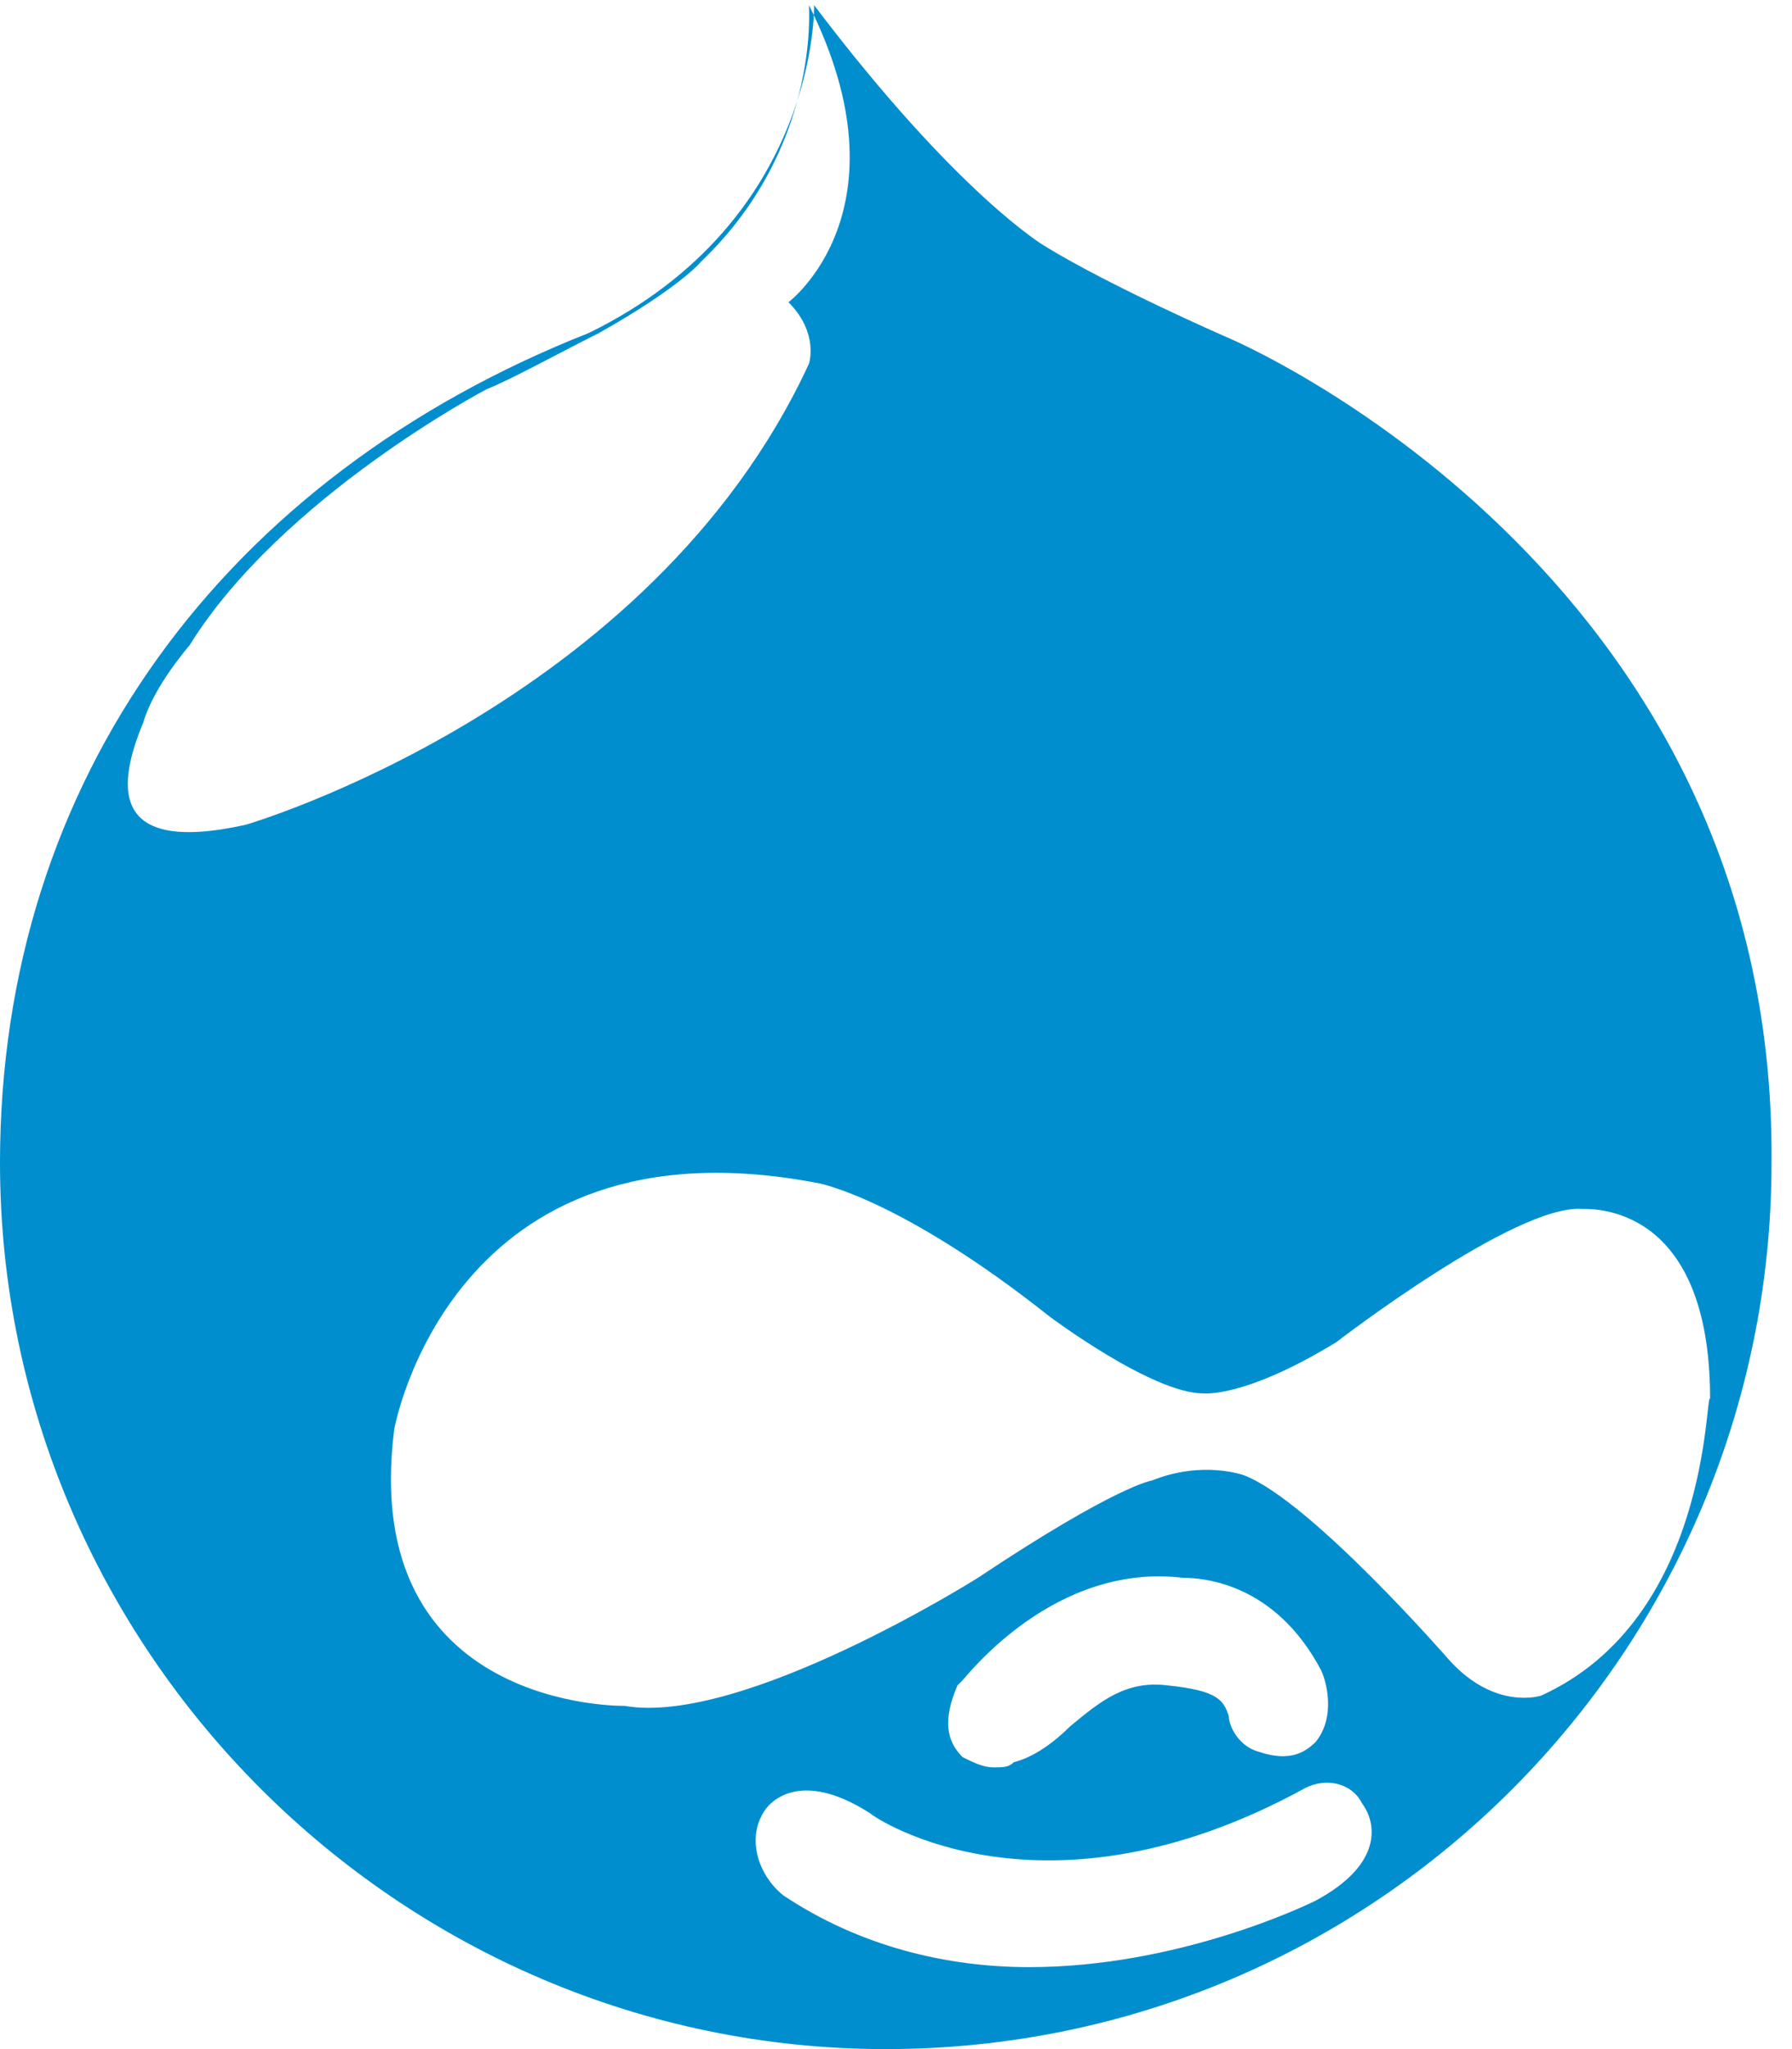 <?xml version="1.0" encoding="utf-8"?>
<!-- Generator: Adobe Illustrator 23.0.1, SVG Export Plug-In . SVG Version: 6.00 Build 0)  -->
<svg version="1.1" id="Layer_1" xmlns="http://www.w3.org/2000/svg" xmlns:xlink="http://www.w3.org/1999/xlink" x="0px" y="0px"
	 viewBox="0 0 35 40" style="enable-background:new 0 0 35 40;" xml:space="preserve">
<style type="text/css">
	.st0{fill-rule:evenodd;clip-rule:evenodd;fill:#008ECE;}
</style>
<g>
</g>
<path class="st0" d="M24,6.6c0,0-2.3-1-3.6-1.8c0,0-1.7-1-4.5-4.7c0,0,0.1,4.2-4.4,6.4C4.4,9.3,0,15.2,0,22.7C0,32.2,7.8,40,17.3,40
	c9.6,0,17.3-7.8,17.3-17.3C34.7,11.1,24,6.6,24,6.6z M4.8,16.1c-2.7,0.6-2.5-0.8-2-2c0.2-0.7,0.9-1.5,0.9-1.5c1.8-2.9,5.8-5,5.8-5
	l0,0c0.5-0.2,1.4-0.7,2.2-1.1c1.6-0.9,2-1.4,2-1.4c2.3-2.2,2.1-4.9,2.1-5c0,0,0,0,0,0c0,0,0,0,0,0v0c0,0,0,0,0,0
	c2,4-0.4,5.8-0.4,5.8c0.6,0.6,0.4,1.2,0.4,1.2C12.7,13.8,4.8,16.1,4.8,16.1z M25.7,37.1c-0.2,0.1-2.7,1.3-5.6,1.3
	c-1.6,0-3.3-0.4-4.8-1.4c-0.5-0.4-0.7-1.1-0.4-1.6c0.1-0.2,0.7-0.9,2.1,0l0,0c0.1,0.1,3.4,2.3,8.5-0.5c0.4-0.2,0.9-0.1,1.1,0.3
	C26.9,35.6,27,36.4,25.7,37.1z M18.7,32.9l0.1-0.1c0.1-0.1,1.8-2.3,4.3-2c0.4,0,1.8,0.1,2.7,1.8c0.1,0.2,0.3,0.9-0.1,1.4
	c-0.2,0.2-0.5,0.4-1.1,0.2c-0.4-0.1-0.6-0.5-0.6-0.7l0,0c-0.1-0.3-0.2-0.5-1.2-0.6c-0.8-0.1-1.3,0.3-1.9,0.8
	c-0.3,0.3-0.7,0.6-1.1,0.7c-0.1,0.1-0.2,0.1-0.4,0.1c-0.2,0-0.4-0.1-0.6-0.2C18.5,34,18.4,33.6,18.7,32.9z M30.1,33.1
	c0,0-0.9,0.3-1.8-0.7c0,0-2.7-3.1-4-3.6c0,0-0.8-0.3-1.8,0.1c0,0-0.7,0.1-3.4,1.9c0,0-4.6,2.9-6.9,2.5c0,0-5.2,0.1-4.5-5.4
	c0,0,1.1-6.2,8.3-4.8c0,0,1.6,0.3,4.5,2.6c0,0,2,1.5,3,1.5c0,0,0.8,0.1,2.6-1c0,0,3.5-2.7,4.8-2.6c0,0,0,0,0,0
	c0.2,0,2.5-0.1,2.5,3.7C33.3,27.2,33.4,31.6,30.1,33.1z"/>
</svg>
